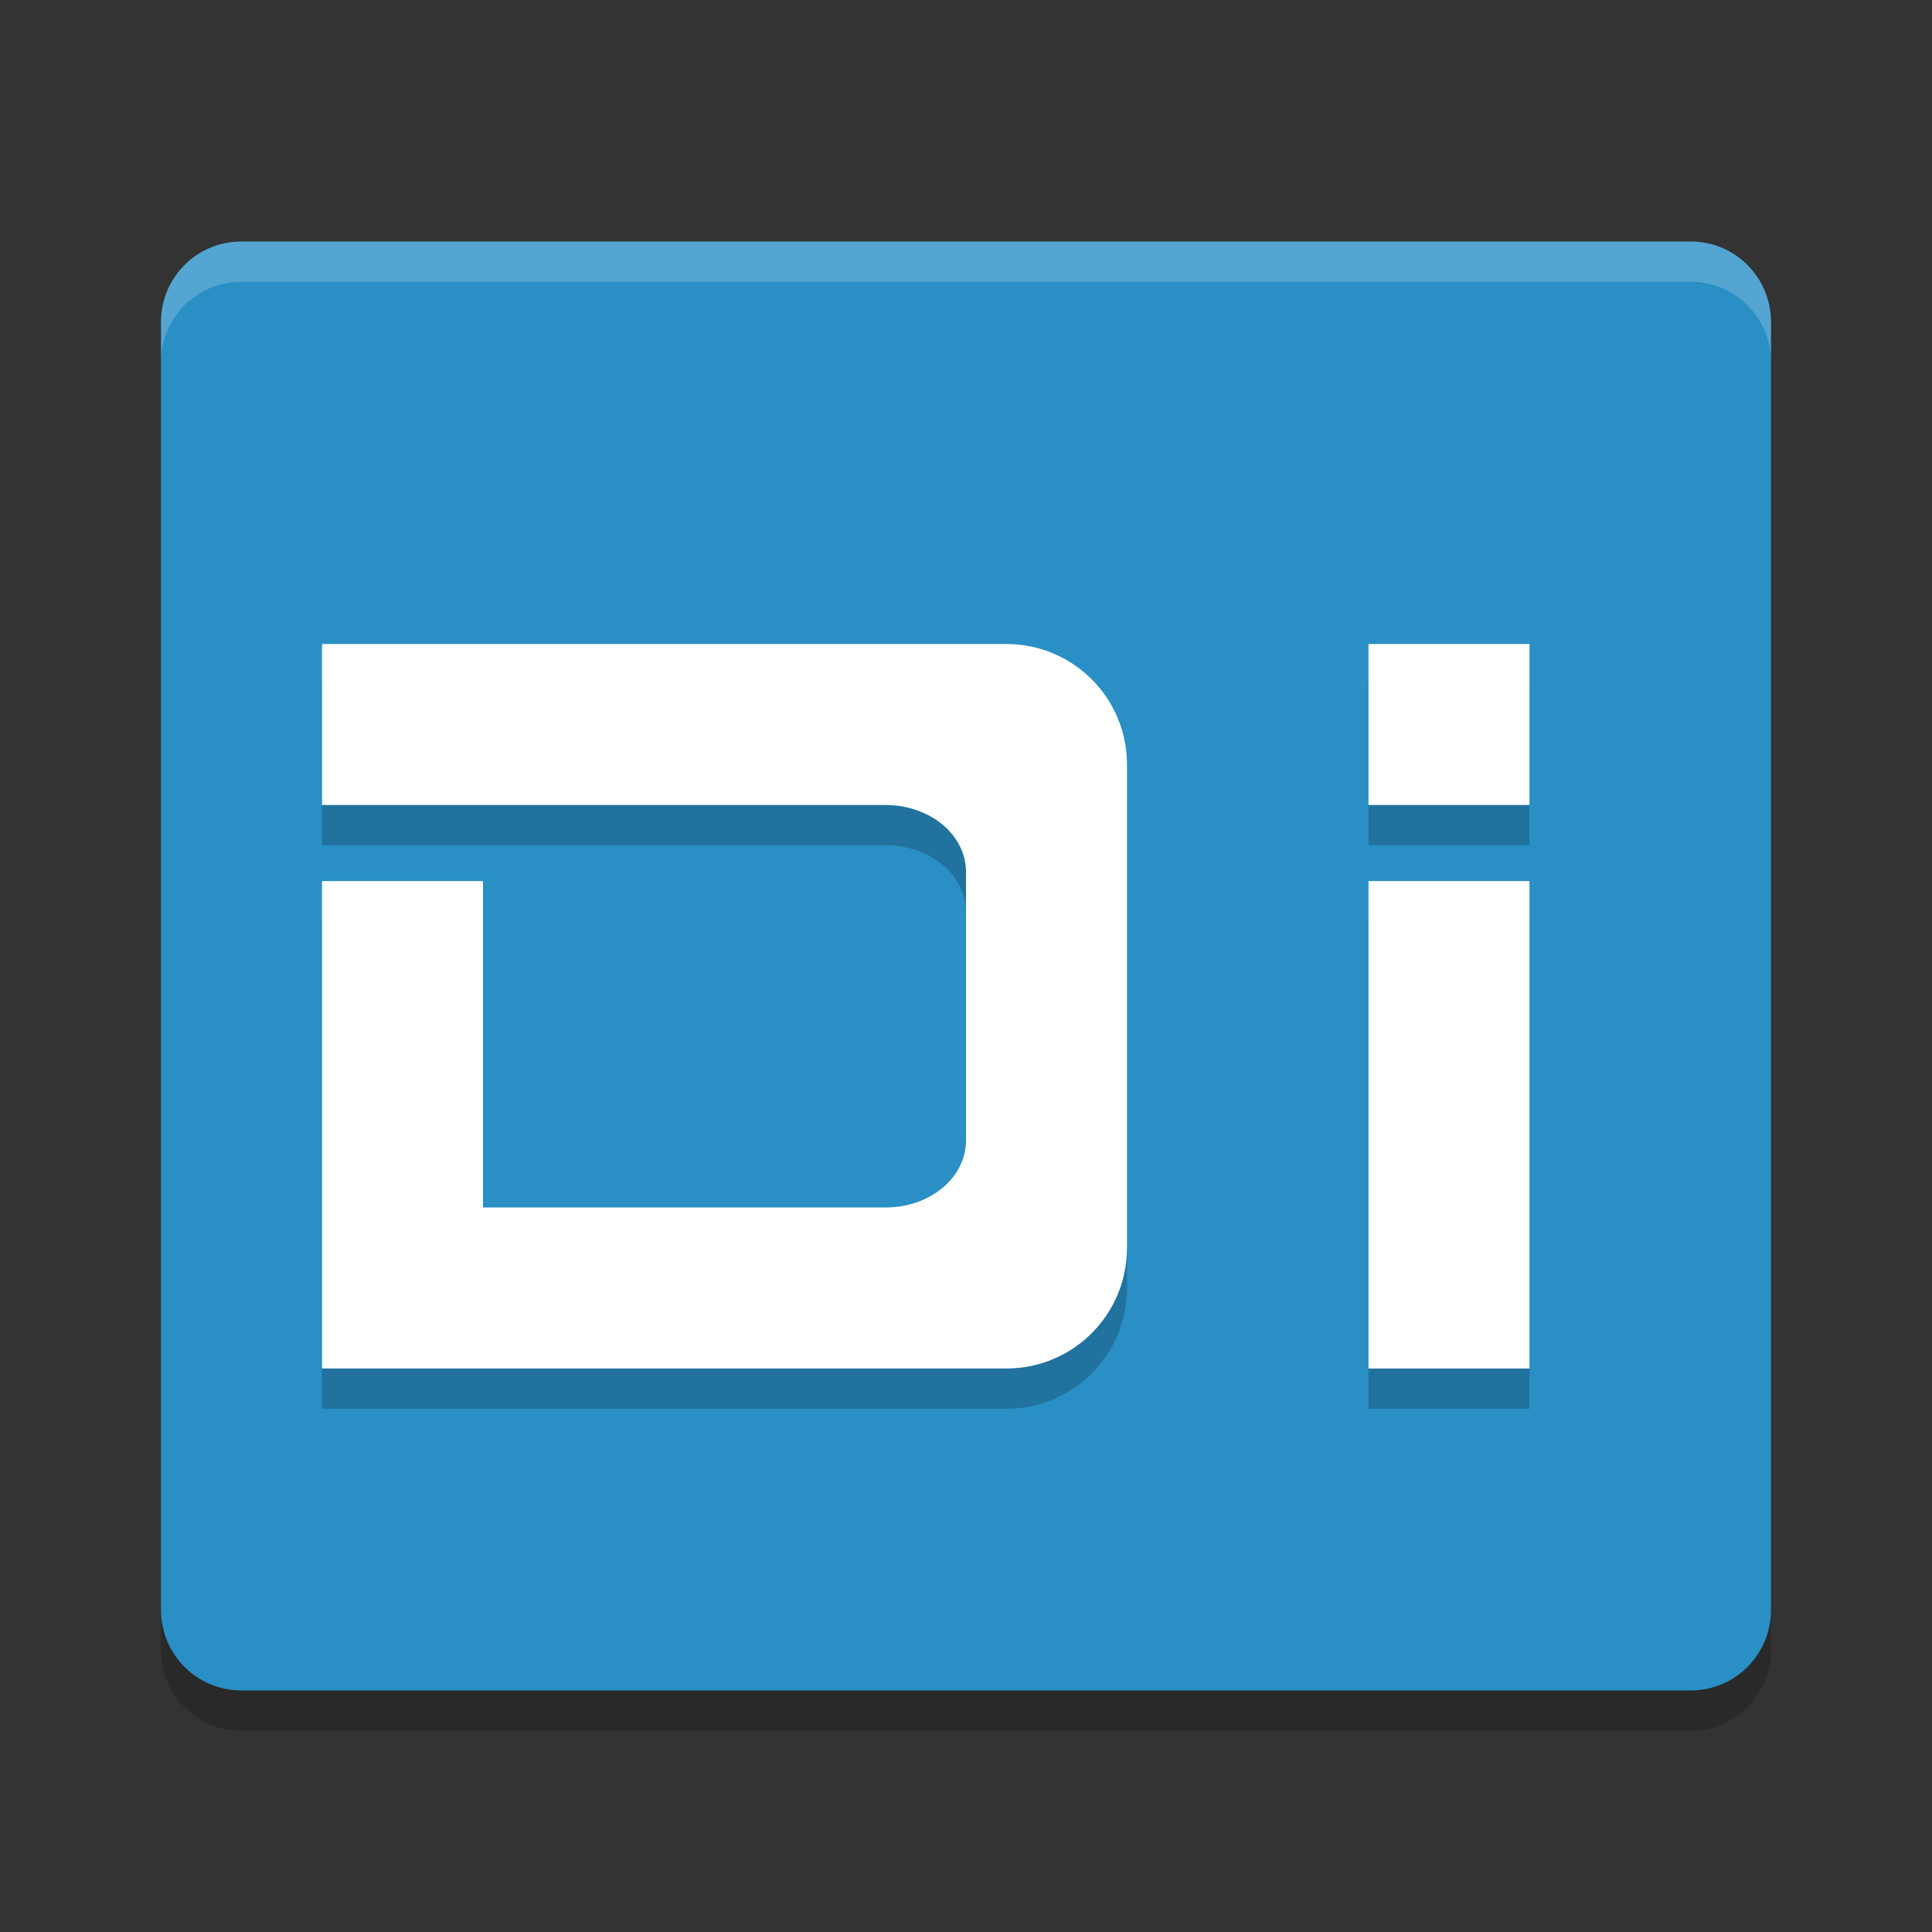 <svg height="24" width="24" xmlns="http://www.w3.org/2000/svg"><rect width="100%" height="100%" fill="#333333" stroke="none"/><g transform="translate(1 1)"><path d="m21 19v-16c0-.554-.446-1-1-1h-18c-.554 0-1 .446-1 1v16c0 .554.446 1 1 1h18c .554 0 1-.446 1-1z" fill="#298fc5"/><path d="m2 2c-.554 0-1 .446-1 1v .5c0-.554.446-1 1-1h18c .554 0 1 .446 1 1v-.5c0-.554-.446-1-1-1z" fill="#fff" opacity=".2"/><path d="m1 19v .5c0 .554.446 1 1 1h18c .554 0 1-.446 1-1v-.5c0 .554-.446 1-1 1h-18c-.554 0-1-.446-1-1z" opacity=".2"/><g opacity=".2" transform="translate(-1 -.5)"><path d="m4 8v2h7c .554 0 1 .371 1 .833v3.334c0 .462-.446.833-1 .833h-5v-4.055h-2v6.055h8.5c.831 0 1.5-.669 1.5-1.5v-6c0-.831-.669-1.5-1.5-1.5h-6.519z"/><path d="m17 8v2h2v-2zm0 2.945v6.055h2v-6.055h-2z"/></g><g fill="#fff" transform="translate(-1 -1)"><path d="m4 8v2h7c .554 0 1 .371 1 .833v3.334c0 .462-.446.833-1 .833h-5v-4.055h-2v6.055h8.5c.831 0 1.5-.669 1.5-1.5v-6c0-.831-.669-1.5-1.5-1.5h-6.519z"/><path d="m17 8v2h2v-2zm0 2.945v6.055h2v-6.055h-2z"/></g></g></svg>